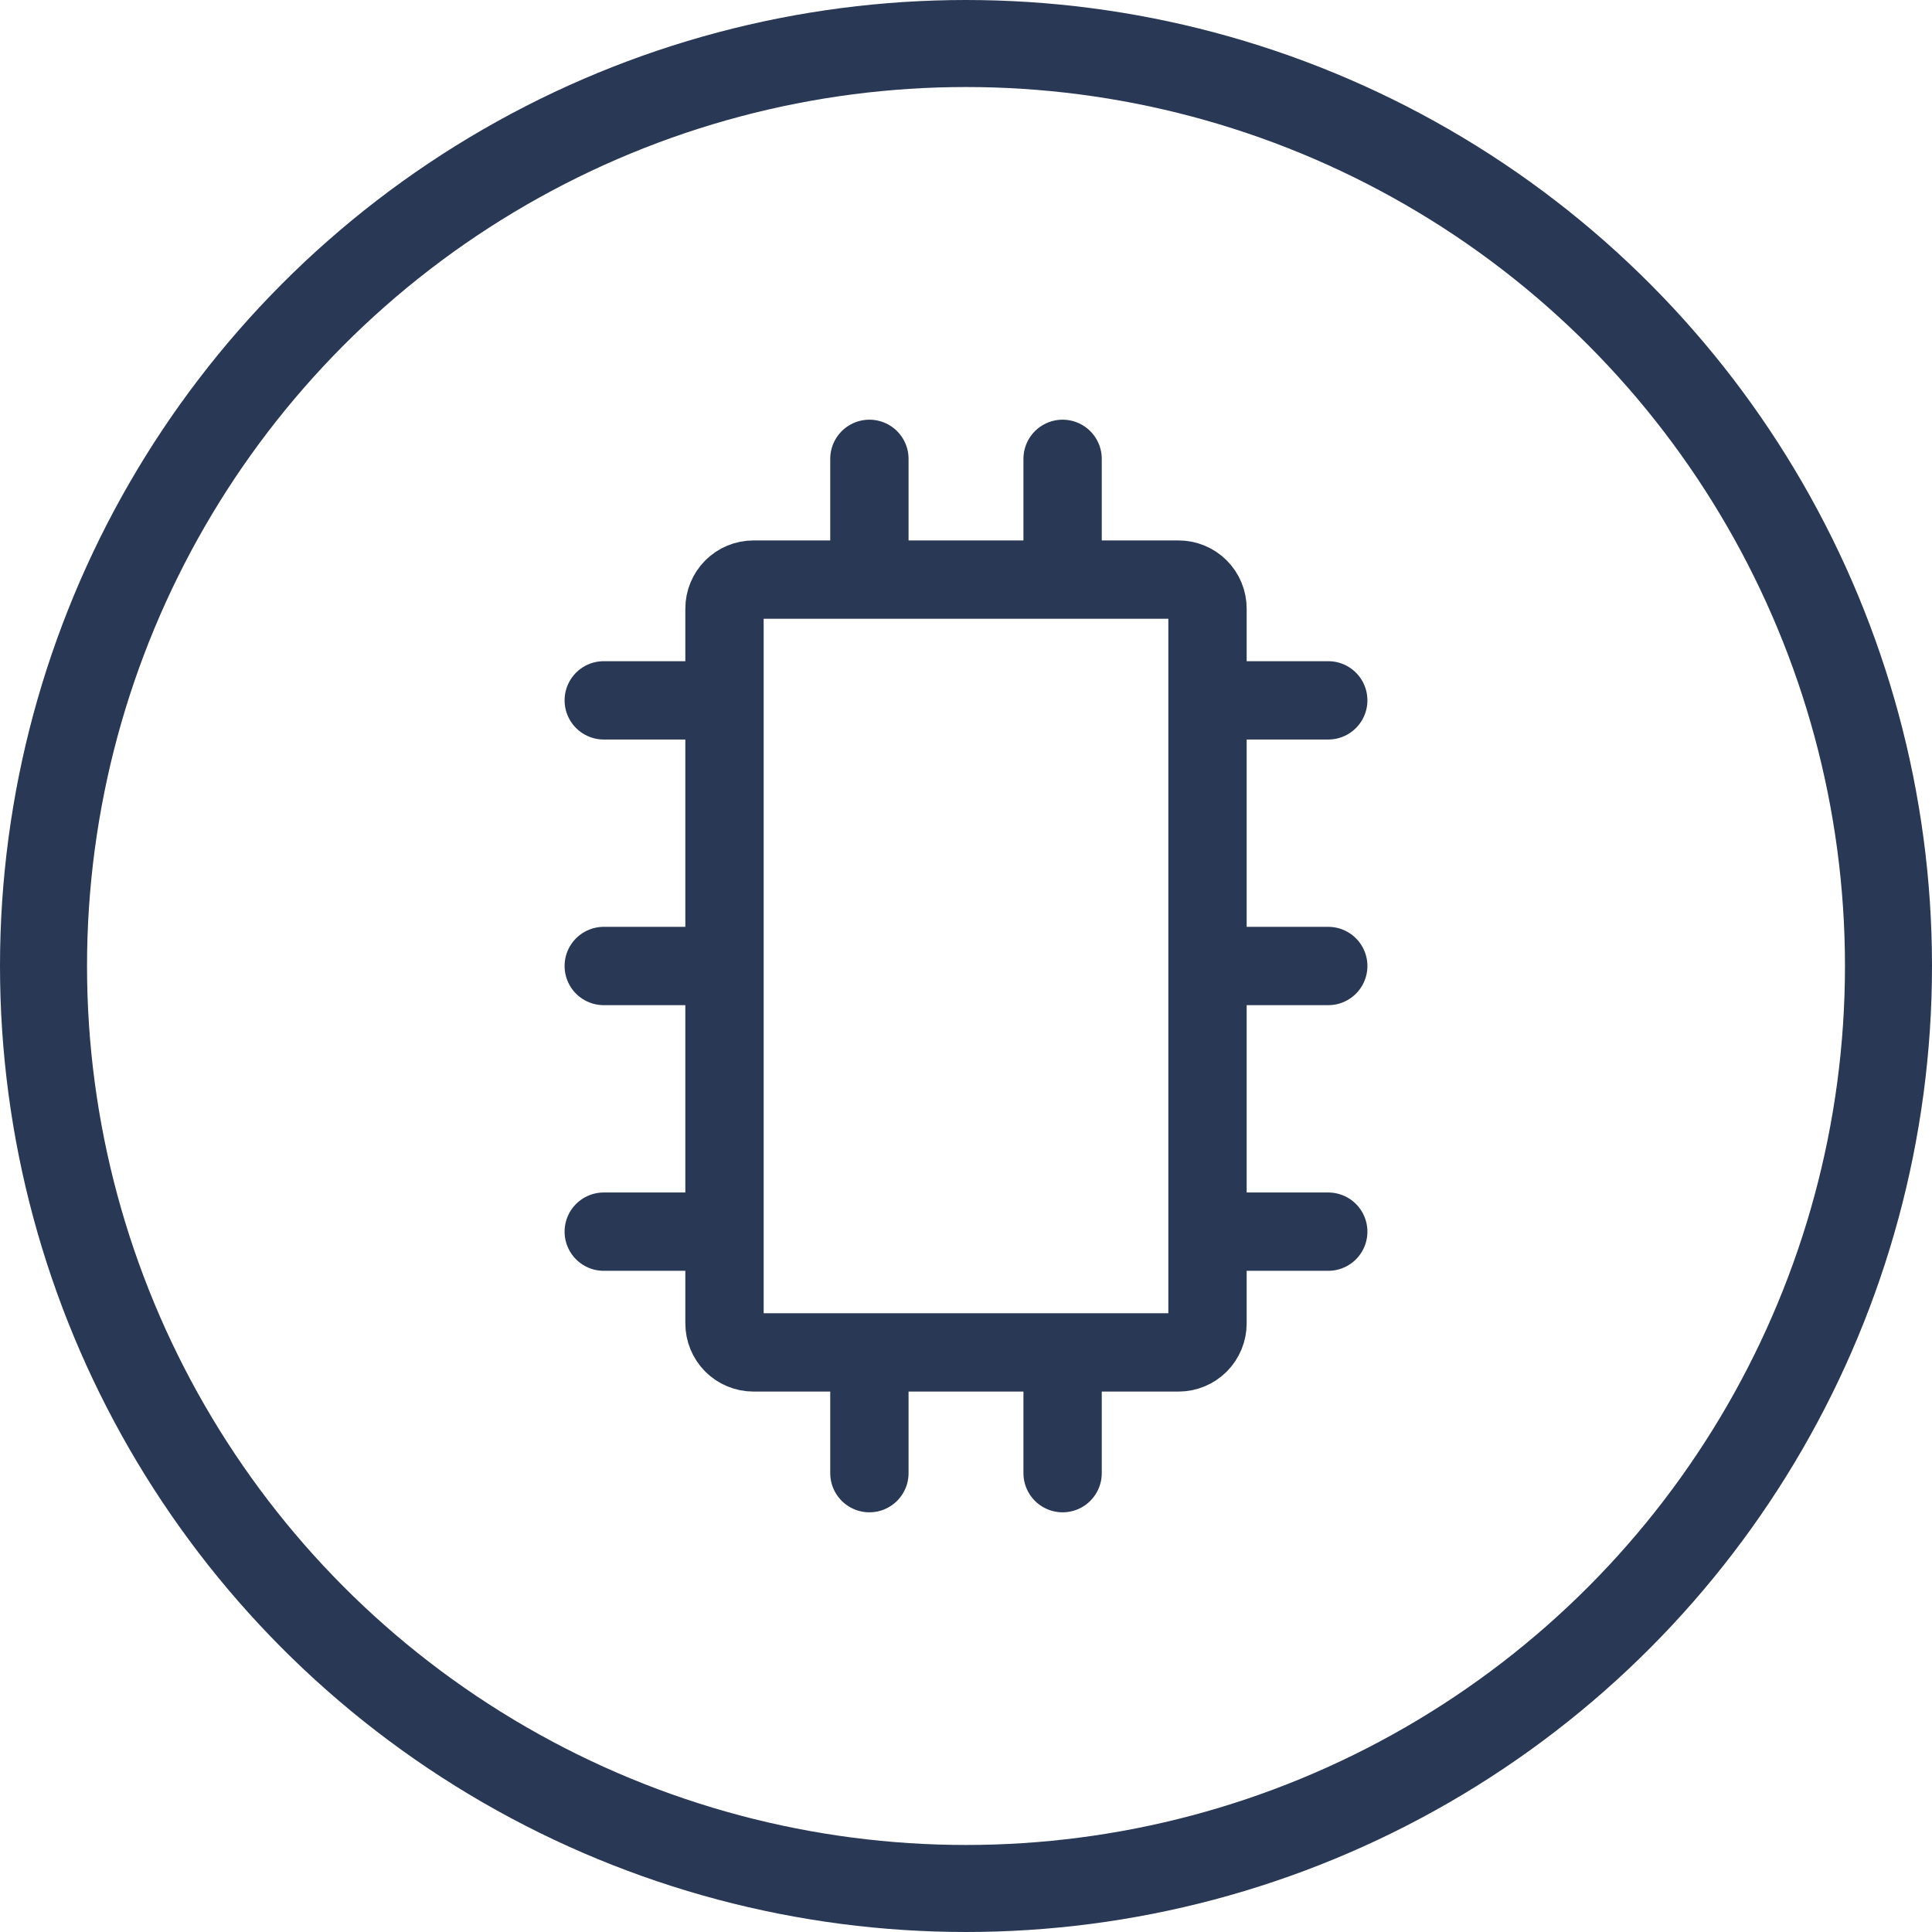 <svg width="222" height="222" viewBox="0 0 222 222" fill="none" xmlns="http://www.w3.org/2000/svg">
<circle cx="111" cy="111" r="106" stroke="#293855" stroke-width="10"/>
<path d="M152.625 141.525H138.75M83.25 152.07V69.93C83.25 69.047 83.601 68.2 84.225 67.575C84.85 66.951 85.697 66.6 86.58 66.6H135.42C135.857 66.6 136.29 66.686 136.694 66.853C137.098 67.021 137.465 67.266 137.775 67.575C138.084 67.885 138.329 68.252 138.496 68.656C138.664 69.06 138.75 69.493 138.75 69.93V152.07C138.75 152.507 138.664 152.94 138.496 153.344C138.329 153.748 138.084 154.115 137.775 154.425C137.465 154.734 137.098 154.979 136.694 155.147C136.29 155.314 135.857 155.4 135.42 155.4H86.58C85.697 155.4 84.85 155.049 84.225 154.425C83.601 153.8 83.25 152.953 83.25 152.07V152.07ZM122.1 155.4V169.275V155.4ZM99.9 155.4V169.275V155.4ZM122.1 66.6V52.725V66.6ZM99.9 66.6V52.725V66.6ZM83.25 111H69.375H83.25ZM152.625 111H138.75H152.625ZM83.25 80.475H69.375H83.25ZM152.625 80.475H138.75H152.625ZM83.25 141.525H69.375H83.25Z" stroke="#293855" stroke-width="9" stroke-linecap="round" stroke-linejoin="round"/>
</svg>
